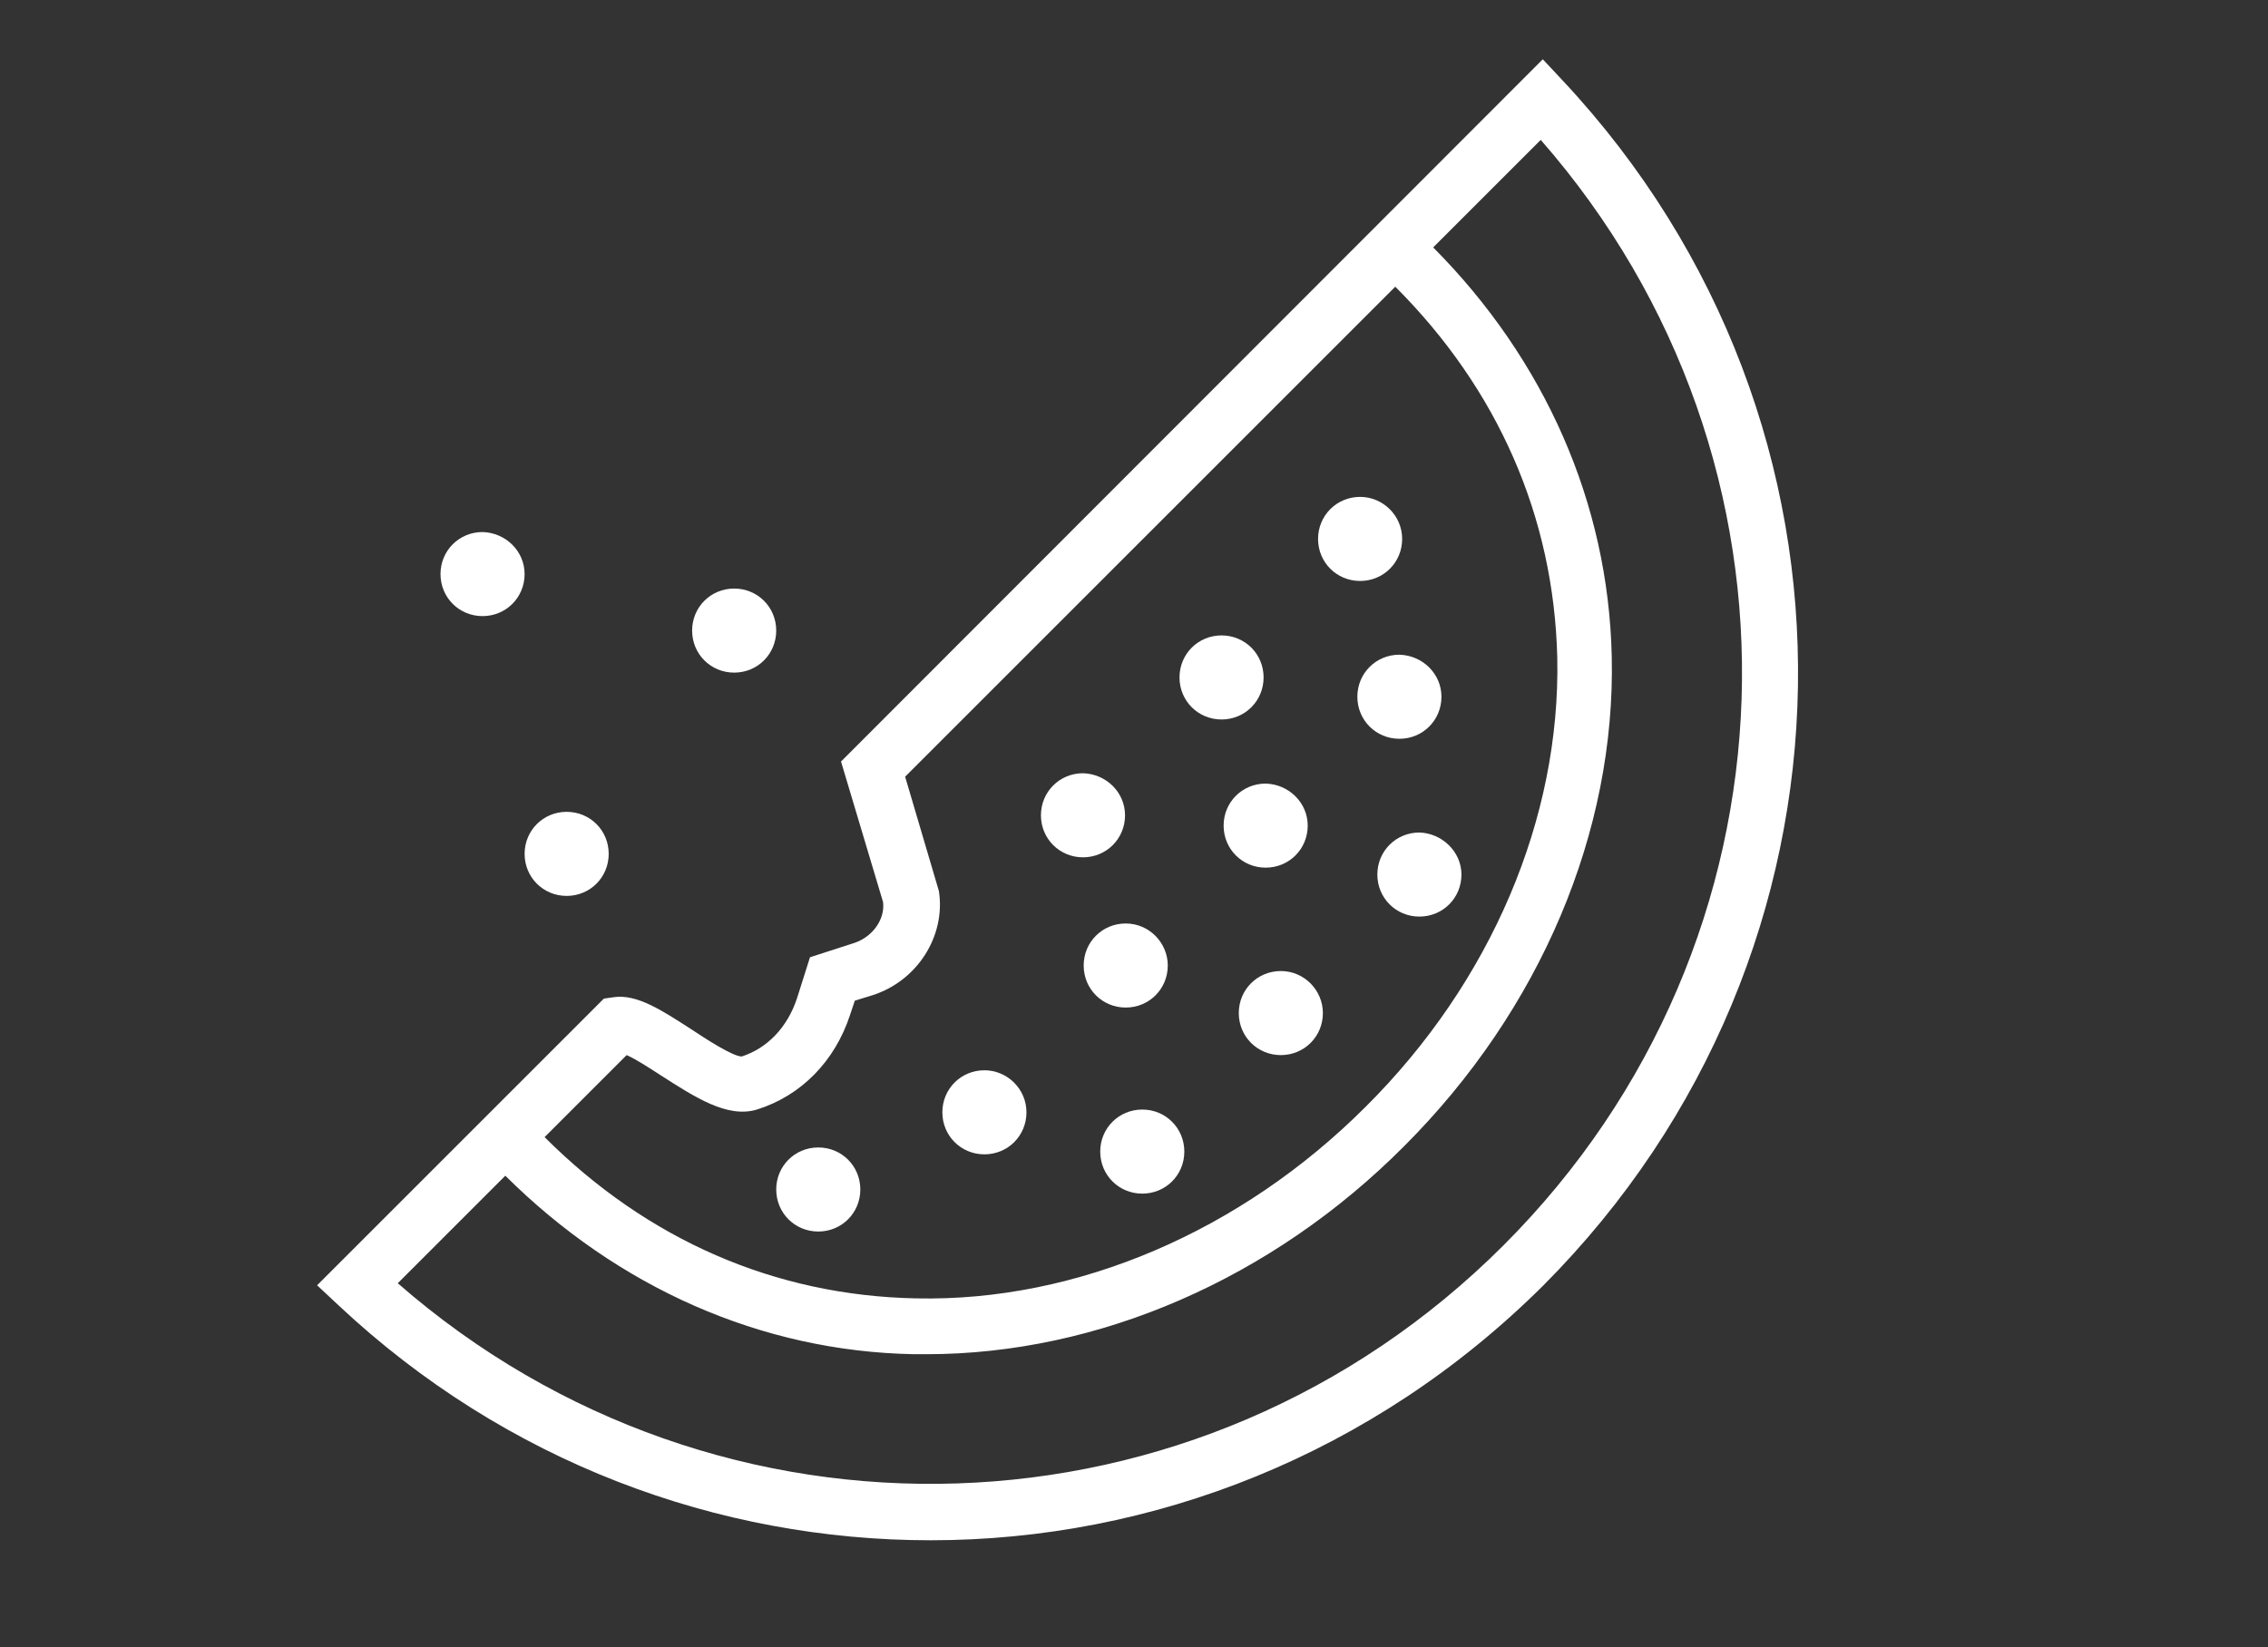 <?xml version="1.0" encoding="utf-8"?>
<!-- Generator: Adobe Illustrator 22.1.0, SVG Export Plug-In . SVG Version: 6.00 Build 0)  -->
<svg version="1.1" id="Warstwa_1" xmlns="http://www.w3.org/2000/svg" xmlns:xlink="http://www.w3.org/1999/xlink" x="0px" y="0px"
	 viewBox="0 0 329 239" style="enable-background:new 0 0 329 239;" xml:space="preserve">
<rect x="0" y="0" width="329" height="239" fill="#333333" stroke="none"/>
<style type="text/css">
	.st0{fill:#FFFFFF;}
</style>
<path class="st0" d="M226.7,11.7l-2.9-3.1L122,110.5l6.1,20.4c0.3,2.5-1.5,5-4.1,5.9l-6.5,2.1l-1.9,6c-1.4,4.2-4.3,7.2-8,8.4h0
	c-1.3,0-5.3-2.6-7.4-4c-4.2-2.7-7.8-5.1-11.2-4.6l-1.4,0.2L46,186.5l3.1,2.9c24.3,22.8,55.1,34.1,85.9,34.1
	c32.1,0,64.2-12.4,88.9-37C272,138.2,273.3,61.5,226.7,11.7L226.7,11.7z M95.8,156c5,3.2,9.7,6.3,14,5c6.4-2,11.3-7,13.5-13.7
	l0.7-2.1l2.6-0.8c6.5-2.1,10.6-8.6,9.6-15.1l-4.9-16.6l71.1-71.1c14.9,14.9,23,33.4,23.5,53.8c0.5,23.3-9.6,47.1-27.8,65.2
	c-18.1,18.1-41.9,28.3-65.2,27.8C112.4,188,93.9,179.9,79,165l11.9-11.9C92.3,153.7,94.4,155.1,95.8,156L95.8,156z M218.1,180.7
	c-44.1,44.1-113.8,46.2-160.4,5.5l15.6-15.6c16.3,16.2,37.1,25.5,59.3,25.9c0.6,0,1.2,0,1.8,0c24.9,0,50.1-10.9,69.3-30.2
	c19.7-19.7,30.7-45.6,30.1-71.1c-0.5-22.2-9.7-43-25.9-59.3l15.6-15.6C264.3,66.9,262.2,136.6,218.1,180.7L218.1,180.7z
	 M218.1,180.7"/>
<path class="st0" d="M76.1,83.3c0,3.4-2.7,6.1-6.1,6.1c-3.4,0-6.1-2.7-6.1-6.1c0-3.4,2.7-6.1,6.1-6.1C73.4,77.3,76.1,80,76.1,83.3
	L76.1,83.3z M76.1,83.3"/>
<path class="st0" d="M124.8,172.6c0,3.4-2.7,6.1-6.1,6.1c-3.4,0-6.1-2.7-6.1-6.1c0-3.4,2.7-6.1,6.1-6.1
	C122.1,166.5,124.8,169.2,124.8,172.6L124.8,172.6z M124.8,172.6"/>
<path class="st0" d="M163.2,118.3c0,3.4-2.7,6.1-6.1,6.1c-3.4,0-6.1-2.7-6.1-6.1c0-3.4,2.7-6.1,6.1-6.1
	C160.5,112.3,163.2,115,163.2,118.3L163.2,118.3z M163.2,118.3"/>
<path class="st0" d="M183.3,98.3c0,3.4-2.7,6.1-6.1,6.1c-3.4,0-6.1-2.7-6.1-6.1c0-3.4,2.7-6.1,6.1-6.1
	C180.6,92.2,183.3,94.9,183.3,98.3L183.3,98.3z M183.3,98.3"/>
<path class="st0" d="M171.8,167.1c0,3.4-2.7,6.1-6.1,6.1c-3.4,0-6.1-2.7-6.1-6.1c0-3.4,2.7-6.1,6.1-6.1
	C169.1,161,171.8,163.7,171.8,167.1L171.8,167.1z M171.8,167.1"/>
<path class="st0" d="M191.9,147c0,3.4-2.7,6.1-6.1,6.1c-3.4,0-6.1-2.7-6.1-6.1c0-3.4,2.7-6.1,6.1-6.1
	C189.2,140.9,191.9,143.7,191.9,147L191.9,147z M191.9,147"/>
<path class="st0" d="M212,126.9c0,3.4-2.7,6.1-6.1,6.1c-3.4,0-6.1-2.7-6.1-6.1c0-3.4,2.7-6.1,6.1-6.1
	C209.2,120.9,212,123.6,212,126.9L212,126.9z M212,126.9"/>
<path class="st0" d="M203.4,78.2c0,3.4-2.7,6.1-6.1,6.1c-3.4,0-6.1-2.7-6.1-6.1c0-3.4,2.7-6.1,6.1-6.1
	C200.6,72.1,203.4,74.8,203.4,78.2L203.4,78.2z M203.4,78.2"/>
<path class="st0" d="M148.9,161.4c0,3.4-2.7,6.1-6.1,6.1c-3.4,0-6.1-2.7-6.1-6.1c0-3.4,2.7-6.1,6.1-6.1
	C146.1,155.3,148.9,158,148.9,161.4L148.9,161.4z M148.9,161.4"/>
<path class="st0" d="M169.4,140.1c0,3.4-2.7,6.1-6.1,6.1c-3.4,0-6.1-2.7-6.1-6.1c0-3.4,2.7-6.1,6.1-6.1
	C166.7,134,169.4,136.8,169.4,140.1L169.4,140.1z M169.4,140.1"/>
<path class="st0" d="M189.7,119.8c0,3.4-2.7,6.1-6.1,6.1c-3.4,0-6.1-2.7-6.1-6.1c0-3.4,2.7-6.1,6.1-6.1
	C187,113.8,189.7,116.5,189.7,119.8L189.7,119.8z M189.7,119.8"/>
<path class="st0" d="M88.3,123.9c0,3.4-2.7,6.1-6.1,6.1c-3.4,0-6.1-2.7-6.1-6.1c0-3.4,2.7-6.1,6.1-6.1
	C85.6,117.8,88.3,120.5,88.3,123.9L88.3,123.9z M88.3,123.9"/>
<path class="st0" d="M112.6,91.5c0,3.4-2.7,6.1-6.1,6.1c-3.4,0-6.1-2.7-6.1-6.1c0-3.4,2.7-6.1,6.1-6.1
	C109.9,85.4,112.6,88.1,112.6,91.5L112.6,91.5z M112.6,91.5"/>
<path class="st0" d="M209.1,101.1c0,3.4-2.7,6.1-6.1,6.1c-3.4,0-6.1-2.7-6.1-6.1c0-3.4,2.7-6.1,6.1-6.1
	C206.4,95.1,209.1,97.8,209.1,101.1L209.1,101.1z M209.1,101.1"/>
</svg>
